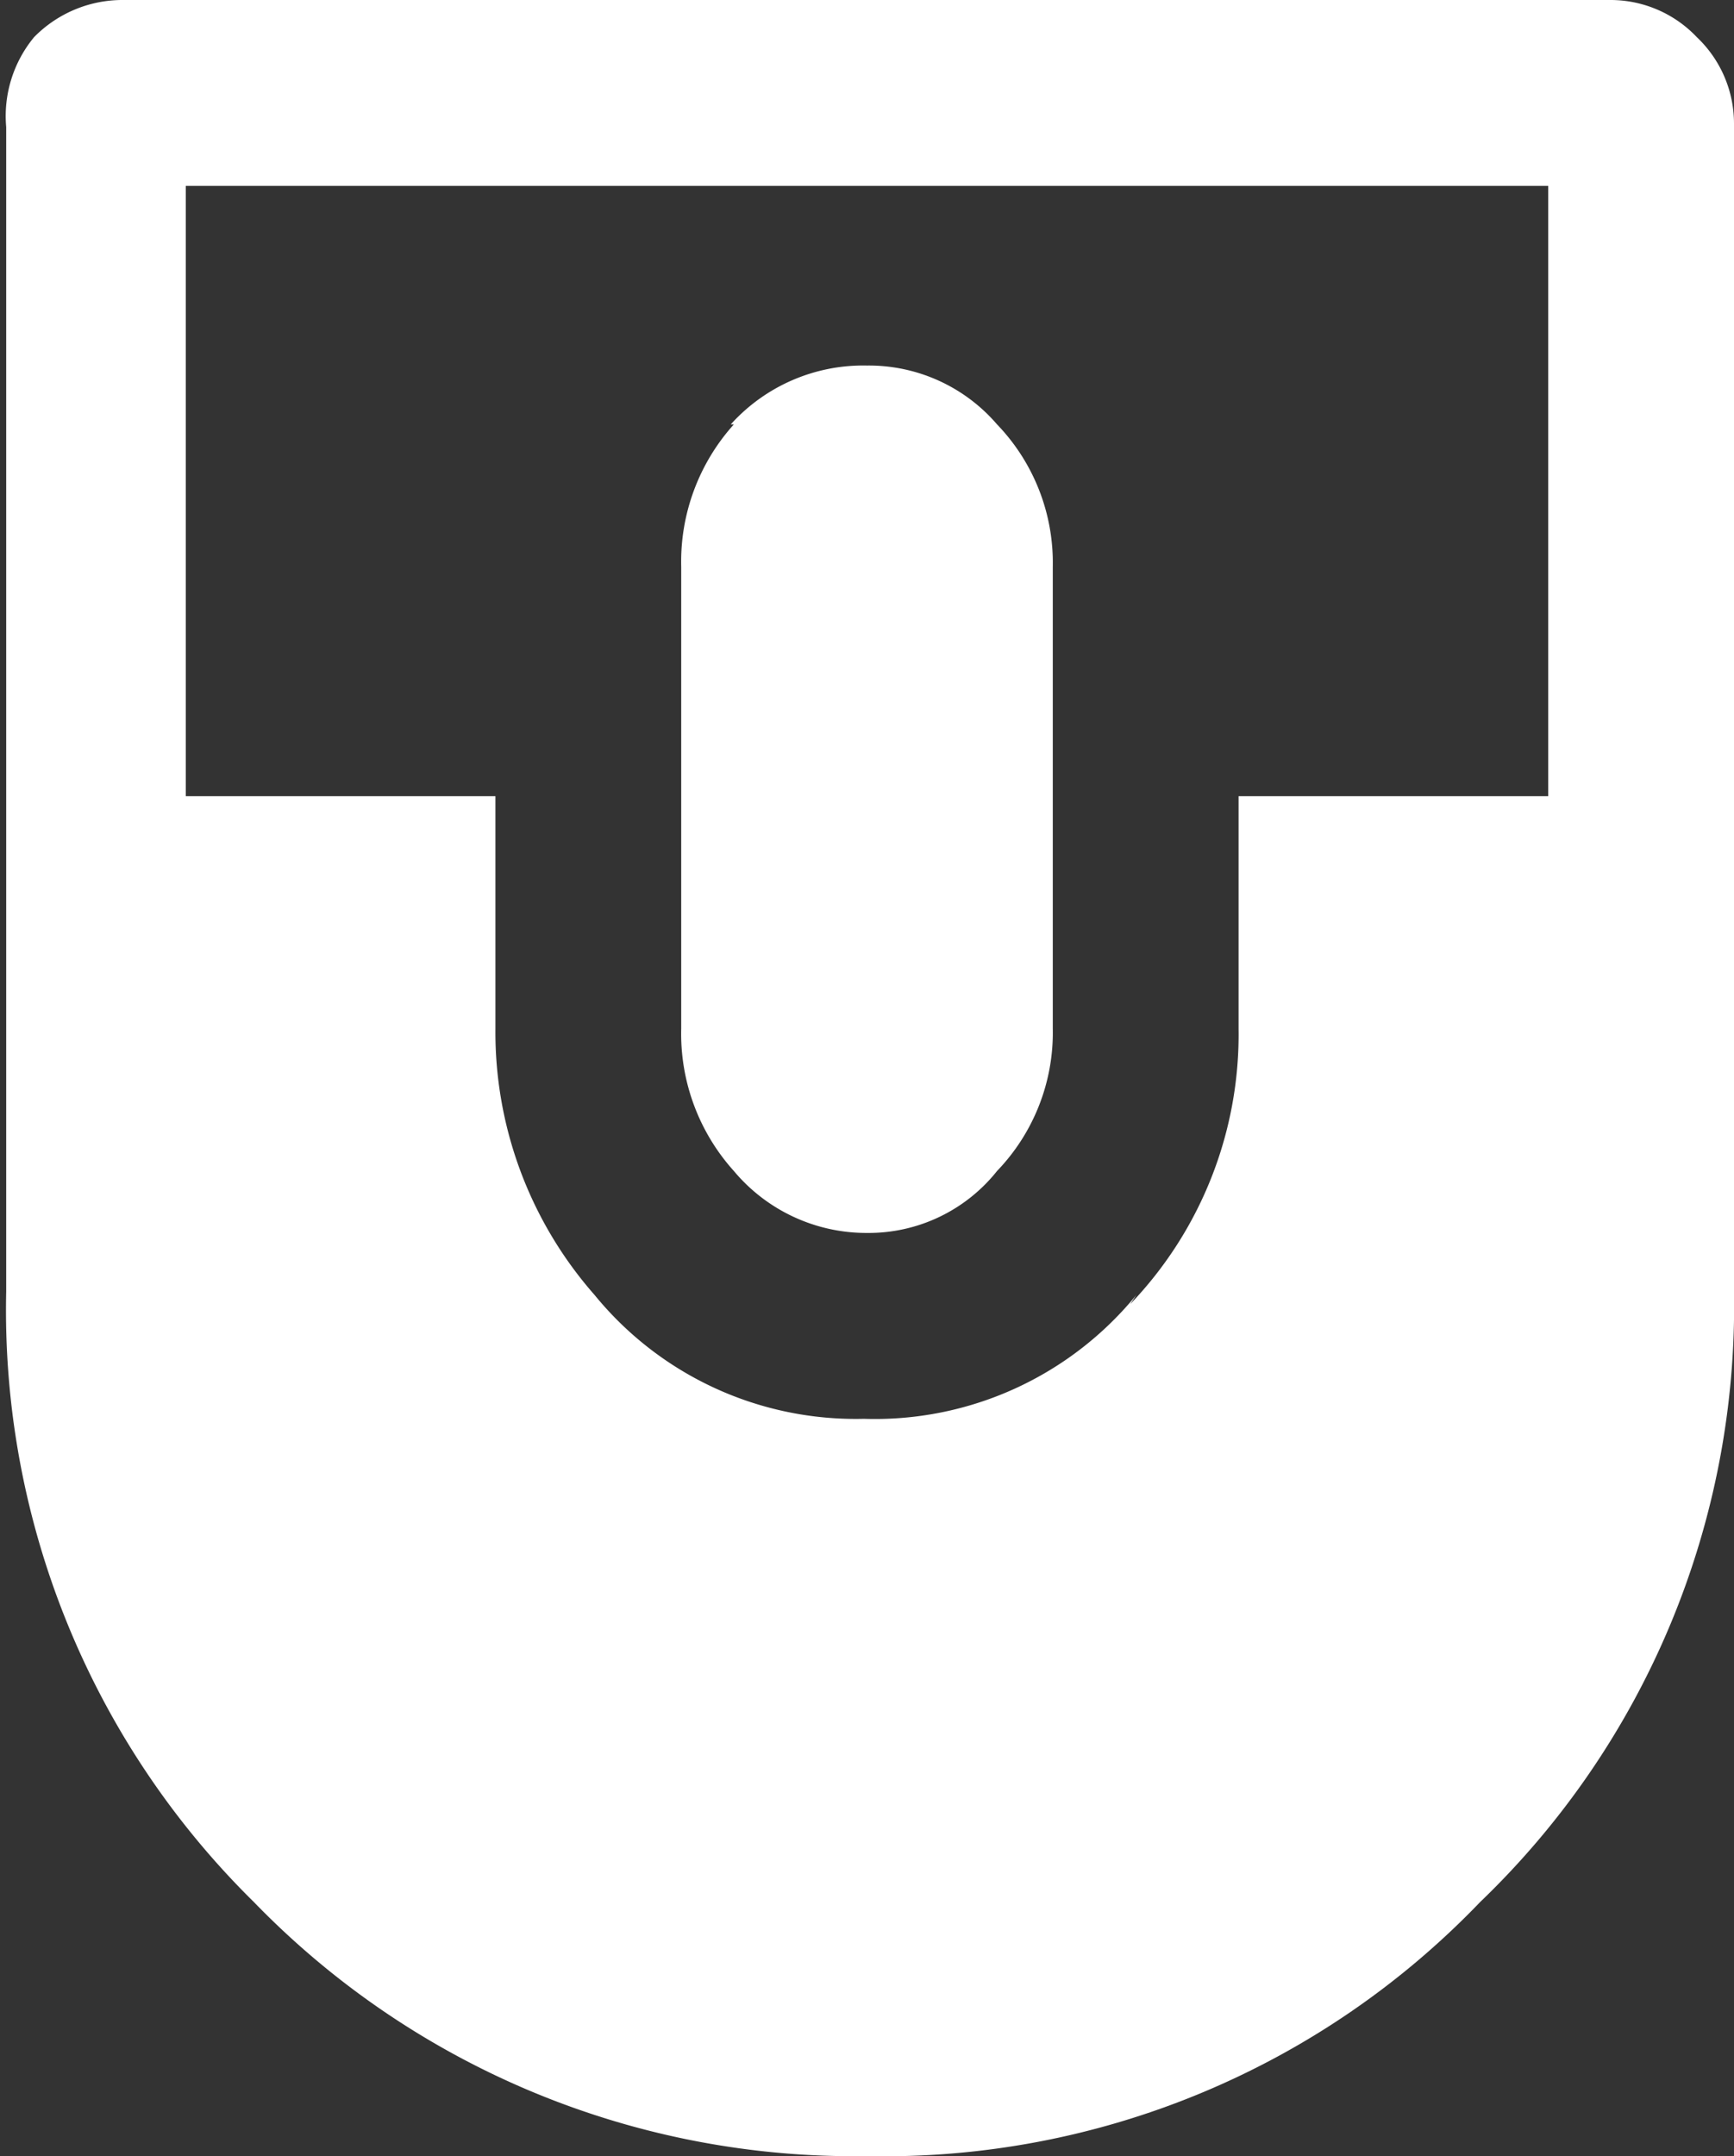<svg xmlns="http://www.w3.org/2000/svg" viewBox="0 0 28 34.8"><rect x="0" y="0" width="28" height="34.8" fill="#333333" stroke="none"/><defs><style>.cls-1{fill:#fff;}</style></defs><title>Ресурс 72</title><g id="Слой_2" data-name="Слой 2"><g id="Layer_1" data-name="Layer 1"><path class="cls-1" d="M.55.6A2,2,0,0,1,2,0H26a1.92,1.92,0,0,1,1.4.6A1.92,1.92,0,0,1,28,2V20.85H28a13.33,13.33,0,0,1-4.1,9.85A13.33,13.33,0,0,1,14,34.8H14a13.49,13.49,0,0,1-9.9-4.1,13.4,13.4,0,0,1-4-9.85V2.05A2,2,0,0,1,.55.6M11.8,6.85A2.88,2.88,0,0,1,14,5.9a2.73,2.73,0,0,1,2.1.95,3.22,3.22,0,0,1,.9,2.3V16.6a3.22,3.22,0,0,1-.9,2.3,2.65,2.65,0,0,1-2.1,1,2.79,2.79,0,0,1-2.15-1A3.31,3.31,0,0,1,11,16.6V9.15a3.31,3.31,0,0,1,.85-2.3m-8.8,6H8V16.6A6.42,6.42,0,0,0,9.6,20.9a5.44,5.44,0,0,0,4.35,2,5.45,5.45,0,0,0,4.4-2l-.1.15A6.29,6.29,0,0,0,20,16.6V12.85H25V3H3v9.85"/></g></g></svg>